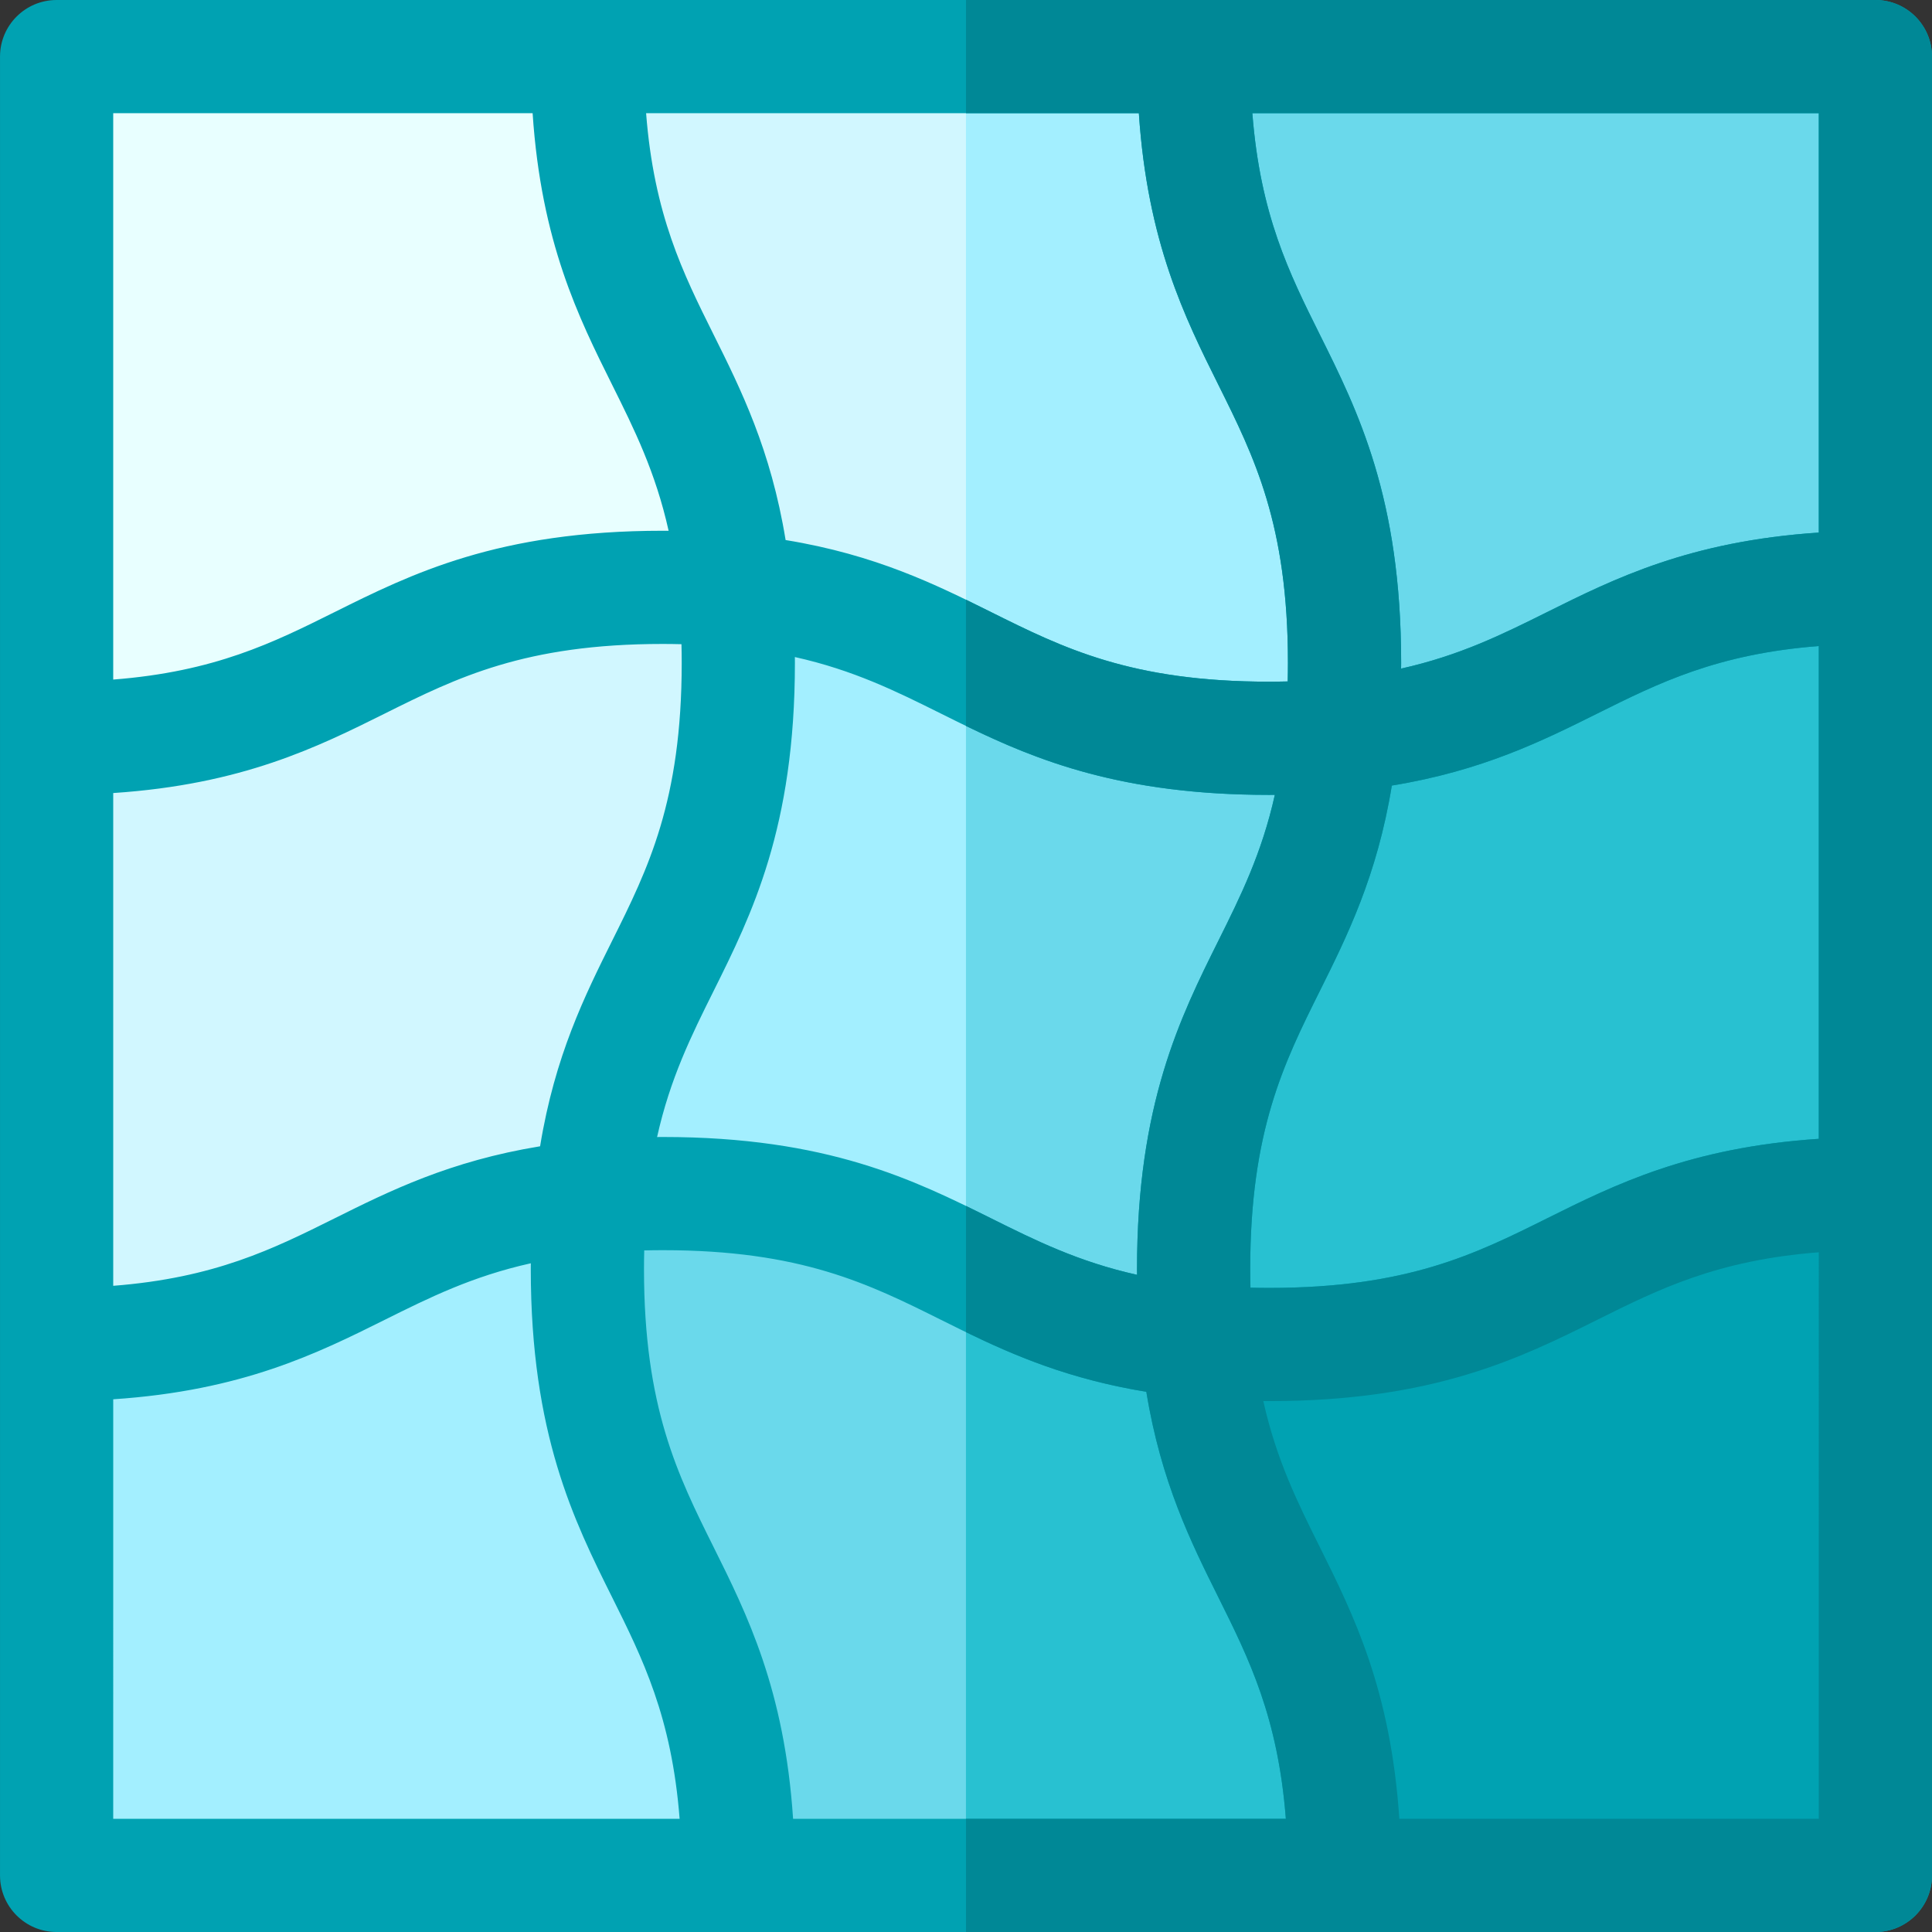 <svg height="512pt" viewBox="0 0 512 512" width="512pt" xmlns="http://www.w3.org/2000/svg"><rect x="0" y="0" width="512" height="512" fill="#333333" stroke="none"/><path d="m194.809 156.508c-5.777-61.777-39.145-68.141-39.145-141.508h-140.66v180.652c80.328-.004 80.328-40 160.66-40 6.953 0 13.289.305 19.145.855zm0 0" fill="#e8ffff"/><path d="m195.66 175.645c0-6.949-.305-13.285-.852-19.137-5.855-.547-12.195-.855-19.148-.855-80.328 0-80.328 39.996-160.656 40v160.656c73.375 0 79.738-33.367 141.512-39.145 5.777-61.777 39.145-68.141 39.145-141.52zm0 0" fill="#d1f7ff"/><path d="m355.465 194.797c61.777-5.773 68.141-39.145 141.516-39.145h.02v-140.652h-180.68c.004 80.316 40 80.32 40 160.645 0 6.957-.309 13.297-.855 19.152zm0 0" fill="#6ad9eb"/><path d="m194.809 156.508c.547 5.852.852 12.188.852 19.137 0 73.379-33.367 79.742-39.145 141.52 5.855-.547 12.195-.852 19.148-.852 73.375 0 79.742 33.367 141.512 39.145-.547-5.855-.855-12.195-.855-19.148 0-73.375 33.367-79.742 39.145-141.512-5.852.547-12.188.855-19.137.855-73.383 0-79.742-33.371-141.52-39.145zm0 0" fill="#a3efff"/><path d="m336.324 195.652c-40.164 0-60.25-10-80.336-19.996v160.645c16.613 8.27 33.223 16.539 61.188 19.156-.547-5.855-.855-12.195-.855-19.148 0-73.375 33.367-79.742 39.145-141.512-5.852.547-12.188.855-19.141.855zm0 0" fill="#6ad9eb"/><path d="m336.324 195.652c6.953 0 13.289-.309 19.141-.855.547-5.855.855-12.195.855-19.152 0-80.324-39.996-80.328-40-160.645h-160.656c0 73.367 33.367 79.73 39.145 141.508 61.777 5.773 68.137 39.145 141.516 39.145zm0 0" fill="#d1f7ff"/><path d="m255.984 15v160.656c20.086 9.996 40.176 19.996 80.34 19.996 6.953 0 13.289-.309 19.141-.855.547-5.855.852-12.195.852-19.152 0-80.324-39.992-80.328-39.996-160.645zm0 0" fill="#a3efff"/><path d="m336.324 356.309c-6.953 0-13.293-.305-19.148-.852 5.777 61.773 39.145 68.137 39.145 141.516v.027h140.68v-180.688h-.02c-80.328 0-80.328 39.996-160.656 39.996zm0 0" fill="#00a2b2"/><path d="m155.664 336.309c0-6.953.305-13.289.852-19.145-61.773 5.777-68.137 39.145-141.512 39.145v140.691h180.656v-.027c0-80.332-39.996-80.332-39.996-160.664zm0 0" fill="#a3efff"/><path d="m496.98 155.652c-73.375 0-79.738 33.371-141.516 39.145-5.777 61.77-39.145 68.137-39.145 141.512 0 6.953.309 13.293.855 19.148 5.852.547 12.195.852 19.148.852 80.328 0 80.328-39.996 160.656-39.996h.02v-160.66zm0 0" fill="#28c1d1"/><path d="m317.176 355.457c-61.773-5.781-68.137-39.145-141.512-39.145-6.953 0-13.297.305-19.148.852-.547 5.855-.855 12.195-.855 19.145 0 80.332 40 80.332 40 160.664v.027h160.656v-.027c.004-73.379-33.363-79.742-39.141-141.516zm0 0" fill="#6ad9eb"/><path d="m255.984 336.301v160.699h100.332v-.027c0-73.379-33.367-79.742-39.145-141.516-27.961-2.617-44.574-10.887-61.188-19.156zm0 0" fill="#28c1d1"/><path d="m497 0h-481.996c-8.285 0-15 6.715-15 15v180.594c0 .02-.004.039-.004.055 0 .02.004.039.004.059v160.543c0 .02-.004.039-.004.059 0 .02.004.039.004.059v140.633c0 8.285 6.715 15 15 15h481.996c8.285 0 15-6.715 15-15v-482c0-8.285-6.715-15-15-15zm-174.105 423.324c8.086 16.242 15.781 31.723 17.867 58.676h-130.586c-2.27-34.242-12.199-54.195-21.086-72.047-9.477-19.031-18.426-37.008-18.426-73.645 0-1.688.023-3.324.062-4.934 1.609-.039 3.246-.062 4.938-.062 36.637 0 54.613 8.949 73.645 18.426 14.559 7.246 30.512 15.188 54.477 19.105 3.918 23.969 11.859 39.922 19.109 54.48zm-60.215-100.441c-20.309-10.109-43.324-21.57-87.016-21.57-.52 0-1.02.008-1.531.012 3.465-15.57 9.109-26.918 14.957-38.66 10.109-20.309 21.57-43.324 21.57-87.016 0-.516-.008-1.016-.012-1.527 15.57 3.469 26.918 9.113 38.66 14.957 20.309 10.113 43.324 21.574 87.016 21.574.516 0 1.016-.008 1.523-.012-3.465 15.566-9.109 26.91-14.953 38.652-10.113 20.305-21.574 43.32-21.574 87.016 0 .52.012 1.02.016 1.531-15.57-3.469-26.914-9.109-38.656-14.957zm-232.676-112.719c34.223-2.273 54.168-12.199 72.012-21.086 19.035-9.473 37.008-18.426 73.648-18.426 1.688 0 3.324.027 4.934.066.039 1.605.062 3.242.062 4.93 0 36.637-8.949 54.613-18.426 73.645-7.25 14.559-15.191 30.516-19.105 54.484-23.969 3.918-39.922 11.859-54.484 19.109-16.234 8.082-31.707 15.777-58.641 17.867zm159.086-121.531c-8.082-16.234-15.777-31.703-17.867-58.633h130.586c2.277 34.219 12.199 54.16 21.086 72.004 9.473 19.031 18.426 37.008 18.426 73.641 0 1.691-.027 3.332-.062 4.945-1.613.035-3.246.062-4.934.062-36.637 0-54.613-8.953-73.645-18.426-14.562-7.25-30.516-15.195-54.484-19.109-3.914-23.969-11.855-39.926-19.105-54.484zm142.23 247.676c0-36.637 8.949-54.613 18.426-73.645 7.25-14.559 15.191-30.512 19.105-54.477 23.969-3.914 39.926-11.859 54.488-19.109 16.234-8.086 31.715-15.781 58.66-17.867v130.586c-34.238 2.273-54.184 12.199-72.035 21.086-19.027 9.477-37.004 18.426-73.641 18.426-1.691 0-3.328-.023-4.941-.062-.035-1.609-.062-3.25-.062-4.938zm150.68-195.172c-34.234 2.273-54.184 12.199-72.031 21.086-11.746 5.848-23.09 11.492-38.664 14.961.004-.516.016-1.02.016-1.539 0-43.691-11.461-66.707-21.574-87.012-8.082-16.234-15.773-31.703-17.863-58.633h150.117zm-340.852-111.137c2.277 34.219 12.199 54.16 21.086 72.004 5.848 11.742 11.492 23.09 14.957 38.66-.512-.004-1.012-.012-1.527-.012-43.691 0-66.711 11.461-87.016 21.57-16.234 8.086-31.711 15.781-58.645 17.871v-150.094zm-111.145 340.824c34.223-2.273 54.168-12.199 72.012-21.086 11.742-5.844 23.09-11.488 38.66-14.957-.004.512-.012 1.012-.012 1.527 0 43.695 11.457 66.711 21.57 87.016 8.086 16.242 15.785 31.723 17.871 58.676h-150.102zm340.832 111.176c-2.273-34.242-12.199-54.195-21.09-72.047-5.844-11.742-11.488-23.086-14.957-38.656.516.004 1.016.012 1.535.012 43.691 0 66.707-11.457 87.016-21.57 16.234-8.086 31.715-15.781 58.66-17.871v150.129h-111.164zm0 0" fill="#00a2b2"/><path d="m497 0h-241v30h45.809c2.277 34.219 12.199 54.16 21.082 72.004 9.477 19.031 18.426 37.008 18.426 73.641 0 1.691-.023 3.332-.062 4.945-1.609.035-3.242.062-4.93.062-36.637 0-54.613-8.953-73.645-18.426-2.188-1.09-4.41-2.195-6.684-3.297v33.453c18.828 9.148 41.348 18.27 80.328 18.27.516 0 1.016-.012 1.523-.016-3.469 15.566-9.109 26.914-14.957 38.652-10.109 20.309-21.57 43.324-21.57 87.02 0 .516.008 1.02.012 1.531-15.566-3.469-26.91-9.113-38.652-14.957-2.188-1.09-4.41-2.191-6.68-3.297v33.453c12.852 6.246 27.426 12.477 47.785 15.805 3.914 23.969 11.855 39.922 19.105 54.48 8.086 16.242 15.785 31.723 17.871 58.676h-84.762v30h241c8.285 0 15-6.715 15-15v-482c0-8.285-6.715-15-15-15zm-15 482h-111.164c-2.273-34.242-12.199-54.195-21.09-72.047-5.844-11.742-11.488-23.086-14.957-38.656.516.004 1.016.012 1.535.012 43.691 0 66.707-11.457 87.016-21.57 16.234-8.086 31.715-15.781 58.66-17.871zm0-180.203c-34.234 2.273-54.184 12.199-72.031 21.086-19.031 9.477-37.008 18.426-73.645 18.426-1.691 0-3.328-.023-4.941-.062-.035-1.613-.062-3.25-.062-4.938 0-36.641 8.949-54.617 18.426-73.648 7.25-14.559 15.191-30.512 19.105-54.477 23.969-3.914 39.926-11.855 54.484-19.105 16.238-8.086 31.715-15.781 58.66-17.871v130.59zm0-160.66c-34.234 2.273-54.184 12.199-72.031 21.086-11.746 5.848-23.09 11.492-38.664 14.961.004-.516.016-1.02.016-1.539 0-43.691-11.461-66.707-21.574-87.012-8.082-16.234-15.773-31.703-17.863-58.633h150.117zm0 0" fill="#008896"/></svg>